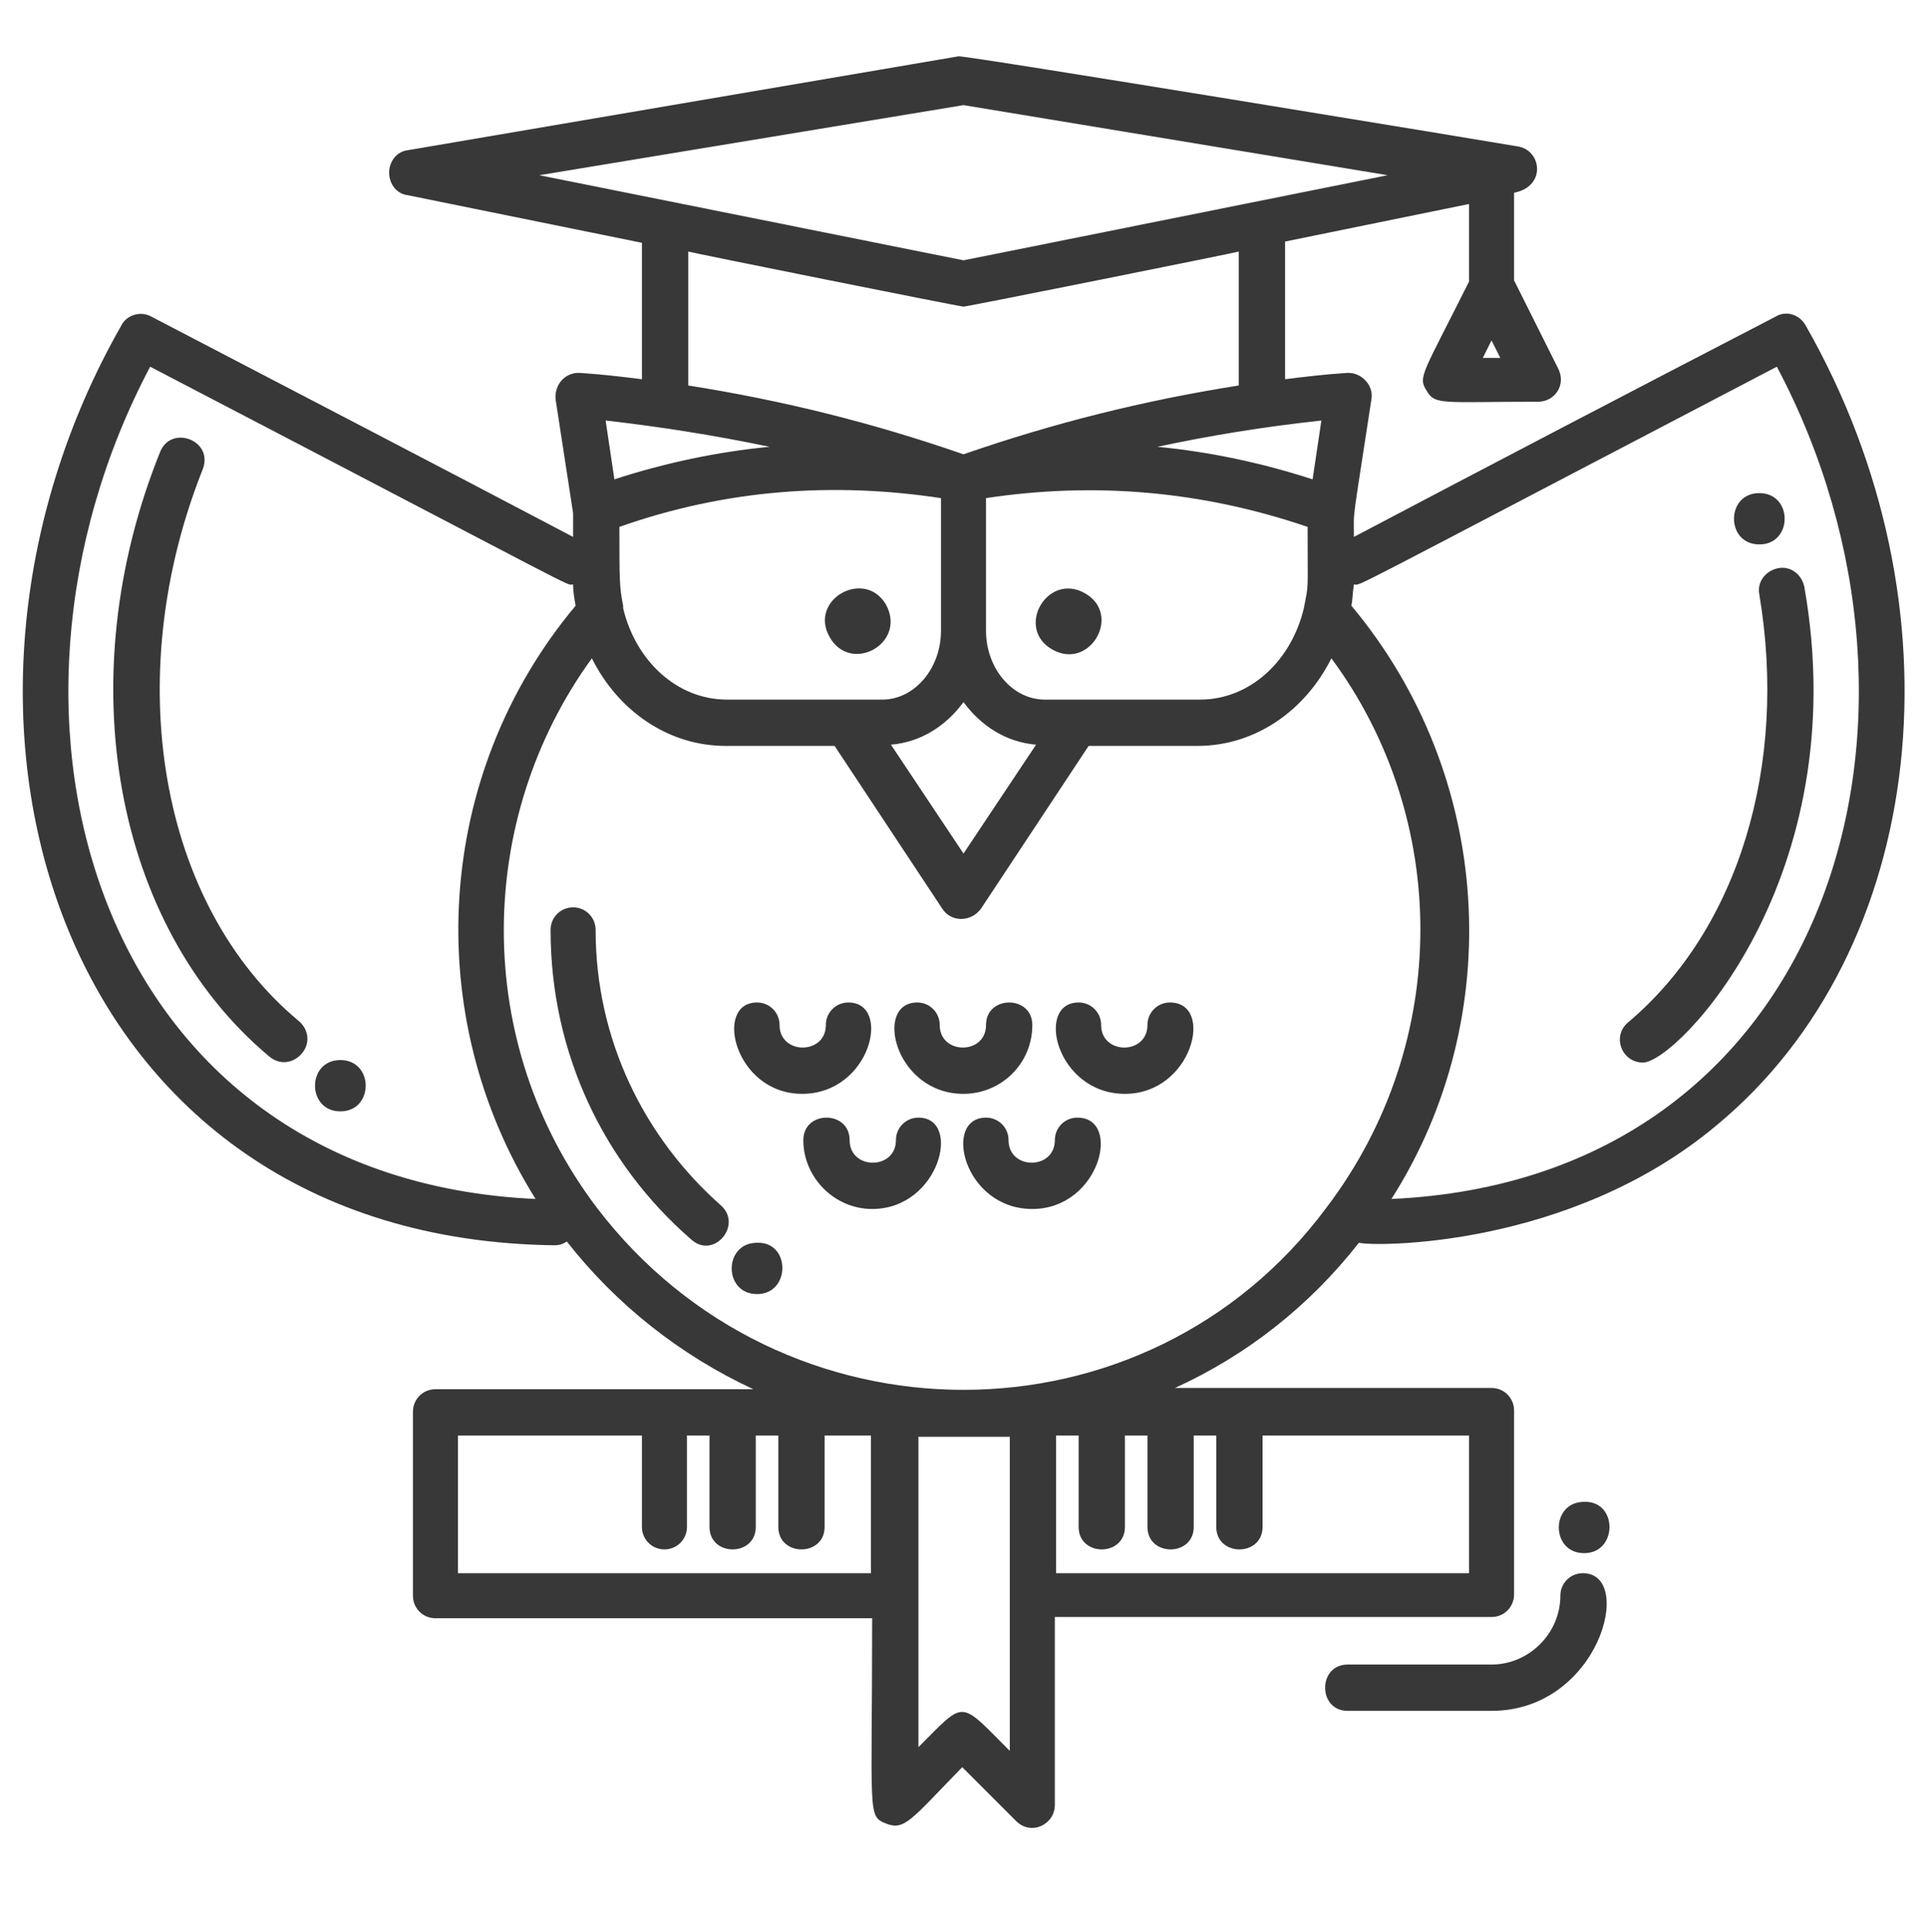 <?xml version="1.0" encoding="utf-8"?>
<!-- Generator: Adobe Illustrator 21.1.0, SVG Export Plug-In . SVG Version: 6.00 Build 0)  -->
<svg version="1.1" id="레이어_1" xmlns="http://www.w3.org/2000/svg" xmlns:xlink="http://www.w3.org/1999/xlink" x="0px"
	 y="0px" viewBox="0 0 154 154.4" style="enable-background:new 0 0 154 154.4;" xml:space="preserve">
<style type="text/css">
	.st0{fill:#383838;}
</style>
<path class="st0" d="M144.3,26c-0.5-0.9-1.6-1.2-2.4-0.7c-11.2,5.8-22.5,11.7-33.7,17.6c0-2.4-0.2-0.5,1.4-11c0.2-1.1-0.8-2.2-2-2.1
	c-1.6,0.1-3.3,0.3-4.9,0.5V19.3l14.7-3v6.2c-3.7,7.4-4.1,7.6-3.4,8.7c0.7,1.2,1.2,0.9,8.9,0.9c1.4,0,2.3-1.4,1.6-2.7l-3.5-7v-7
	c2.6-0.5,2.2-3.4,0.3-3.7c-0.5-0.1-44.2-7.3-44.7-7.2L32.6,12c-0.9,0.1-1.5,0.9-1.5,1.8c0,0.9,0.6,1.7,1.5,1.8l18.7,3.8v10.9
	c-1.6-0.2-3.3-0.4-4.9-0.5c-1.2-0.1-2.1,0.9-2,2.1l1.4,9.1v1.9c-11.2-5.9-22.4-11.7-33.7-17.6c-0.9-0.5-2-0.1-2.4,0.7
	C-8.1,57.2,4.6,99,44.3,99.5c0,0,0,0,0,0c0.4,0,0.7-0.1,1-0.3c4,5.1,9.1,9.1,14.9,11.8H34.8c-1,0-1.8,0.8-1.8,1.8v14.7
	c0,1,0.8,1.8,1.8,1.8h34.9c0,15.7-0.4,15.8,1.1,16.4c1.5,0.6,2-0.3,6.1-4.5l4.3,4.3c1.2,1.2,3.1,0.3,3.1-1.3v-15h34.9
	c1,0,1.8-0.8,1.8-1.8v-14.7c0-1-0.8-1.8-1.8-1.8H93.9c5.7-2.6,10.7-6.5,14.7-11.6c1.1,0.3,16.8,0.5,28.6-9.4
	C154.1,75.9,157.1,48.4,144.3,26z M118.5,28.6l0.7-1.4l0.7,1.4H118.5z M83.5,55.9c-2.6,0-4.7-2.5-4.7-5.5V39.8
	c8.6-1.3,17.2-0.6,25.7,2.3c0,5.5,0.1,4.4-0.3,6.5c-1,4.2-4.3,7.3-8.3,7.3C91.1,55.9,88.1,55.9,83.5,55.9z M58.1,55.9
	c-4,0-7.3-3.1-8.3-7.3c0-0.1,0-0.1,0-0.2c-0.3-1.5-0.3-2.1-0.3-6.3c8.5-3,17.1-3.6,25.7-2.3v10.6c0,3-2.1,5.5-4.7,5.5h-2.6
	C63.6,55.9,62.3,55.9,58.1,55.9z M77,56.1c1.4,1.9,3.4,3.2,5.8,3.4L77,68.2l-5.8-8.7C73.6,59.3,75.6,58,77,56.1z M104.9,38.3
	c-4-1.3-8.2-2.2-12.4-2.6c4.2-0.9,8.5-1.6,13.1-2.1L104.9,38.3z M77,8.4l33.9,5.6L77,20.8L43.1,14L77,8.4z M55,20.1
	c0.3,0.1,21.7,4.4,22,4.4c0.3,0,21.7-4.3,22-4.4v10.7c-7.6,1.2-14.8,3-22,5.5c-7.2-2.5-14.4-4.3-22-5.5V20.1z M61.5,35.7
	c-4.2,0.4-8.4,1.3-12.4,2.6l-0.7-4.7C52.8,34.1,57.2,34.8,61.5,35.7z M12,29.3C47.9,48,45.1,46.7,45.8,46.7c0,0.6,0.1,1.1,0.2,1.7
	c-11.3,13.5-12.4,32.7-3.2,47.4C7.8,94.2-2.9,57.5,12,29.3z M36.6,125.7v-11h14.7v7.3c0,1,0.8,1.8,1.8,1.8c1,0,1.8-0.8,1.8-1.8v-7.3
	h1.8v7.3c0,2.4,3.7,2.4,3.7,0v-7.3h1.8v7.3c0,2.4,3.7,2.4,3.7,0v-7.3h3.7v11H36.6z M80.7,139.9c-4.1-4.1-3.5-4.1-7.3-0.3v-24.8h7.3
	V139.9z M117.4,125.7h-33v-11h1.8v7.3c0,2.4,3.7,2.4,3.7,0v-7.3h1.8v7.3c0,2.4,3.7,2.4,3.7,0v-7.3h1.8v7.3c0,2.4,3.7,2.4,3.7,0v-7.3
	h16.5V125.7z M47.7,96.5c-10-13.2-9.7-31.1-0.4-43.9c2.1,4.2,6.1,7,10.7,7h8.7l8.6,13c0.7,1.1,2.3,1.1,3.1,0l8.6-13h8.7
	c4.6,0,8.6-2.8,10.7-7c9.4,12.7,9.7,30.6-0.4,43.9C91.6,115.9,62.5,115.9,47.7,96.5z M111.2,95.8c9.3-14.6,8.1-33.9-3.2-47.4
	c0.1-0.5,0.1-1.1,0.2-1.7c0.7,0-2,1.3,33.8-17.4C156.9,57.4,146.3,94.2,111.2,95.8z M27.2,88.8c-2.7,0-2.7-4.1,0-4.1
	C29.9,84.7,29.9,88.8,27.2,88.8z M126.6,124.1c-2.7,0-2.7-4.1,0-4.1C129.3,119.9,129.3,124.1,126.6,124.1z M60.5,103.4
	c-2.7,0-2.7-4.1,0-4.1C63.2,99.2,63.2,103.4,60.5,103.4z M140.6,39.4c2.7,0,2.7,4.1,0,4.1C137.9,43.5,137.9,39.4,140.6,39.4z
	 M66.3,50.9c-1.7-3,2.8-5.5,4.5-2.6C72.5,51.4,68,53.9,66.3,50.9z M84.1,51.9c-3-1.7-0.4-6.2,2.6-4.5C89.7,49.1,87.1,53.6,84.1,51.9
	z M77,87.4c-5.5,0-7.2-7.3-3.7-7.3c1,0,1.8,0.8,1.8,1.8c0,2.4,3.7,2.4,3.7,0c0-2.4,3.7-2.4,3.7,0C82.5,85,80,87.4,77,87.4z
	 M89.9,87.4c-5.5,0-7.2-7.3-3.7-7.3c1,0,1.8,0.8,1.8,1.8c0,2.4,3.7,2.4,3.7,0c0-1,0.8-1.8,1.8-1.8C97.1,80.1,95.3,87.4,89.9,87.4z
	 M60.5,80.1c1,0,1.8,0.8,1.8,1.8c0,2.4,3.7,2.4,3.7,0c0-1,0.8-1.8,1.8-1.8c3.5,0,1.8,7.3-3.7,7.3C58.7,87.4,57,80.1,60.5,80.1z
	 M69.7,96.6c-3,0-5.5-2.5-5.5-5.5c0-2.4,3.7-2.4,3.7,0c0,2.4,3.7,2.4,3.7,0c0-1,0.8-1.8,1.8-1.8C76.9,89.3,75.1,96.6,69.7,96.6z
	 M82.5,96.6c-5.5,0-7.2-7.3-3.7-7.3c1,0,1.8,0.8,1.8,1.8c0,2.4,3.7,2.4,3.7,0c0-1,0.8-1.8,1.8-1.8C89.7,89.3,87.9,96.6,82.5,96.6z
	 M23.9,81.6c0.8,0.7,0.9,1.8,0.2,2.6c-0.7,0.8-1.8,0.9-2.6,0.2c-12.4-10.4-16-30.2-8.7-48.3c0.9-2.2,4.3-0.9,3.4,1.4
	C9.6,54.1,12.7,72.3,23.9,81.6z M131.3,84.9c-1.7,0-2.5-2.1-1.2-3.2c8.8-7.4,12.8-20.5,10.5-34.2c-0.2-1,0.5-1.9,1.5-2.1
	c1-0.2,1.9,0.5,2.1,1.5C148.3,70.2,134,84.9,131.3,84.9z M57.6,96.3c1.8,1.6-0.6,4.4-2.4,2.7C48.3,93,44,84.2,44,74.3
	c0-1,0.8-1.8,1.8-1.8c1,0,1.8,0.8,1.8,1.8C47.6,83.1,51.5,90.9,57.6,96.3z M119.2,136.7h-11.5c-2.4,0-2.4-3.7,0-3.7h11.5
	c3,0,5.5-2.5,5.5-5.5c0-1,0.8-1.8,1.8-1.8C130.7,125.7,127.8,136.7,119.2,136.7z"/>
</svg>
